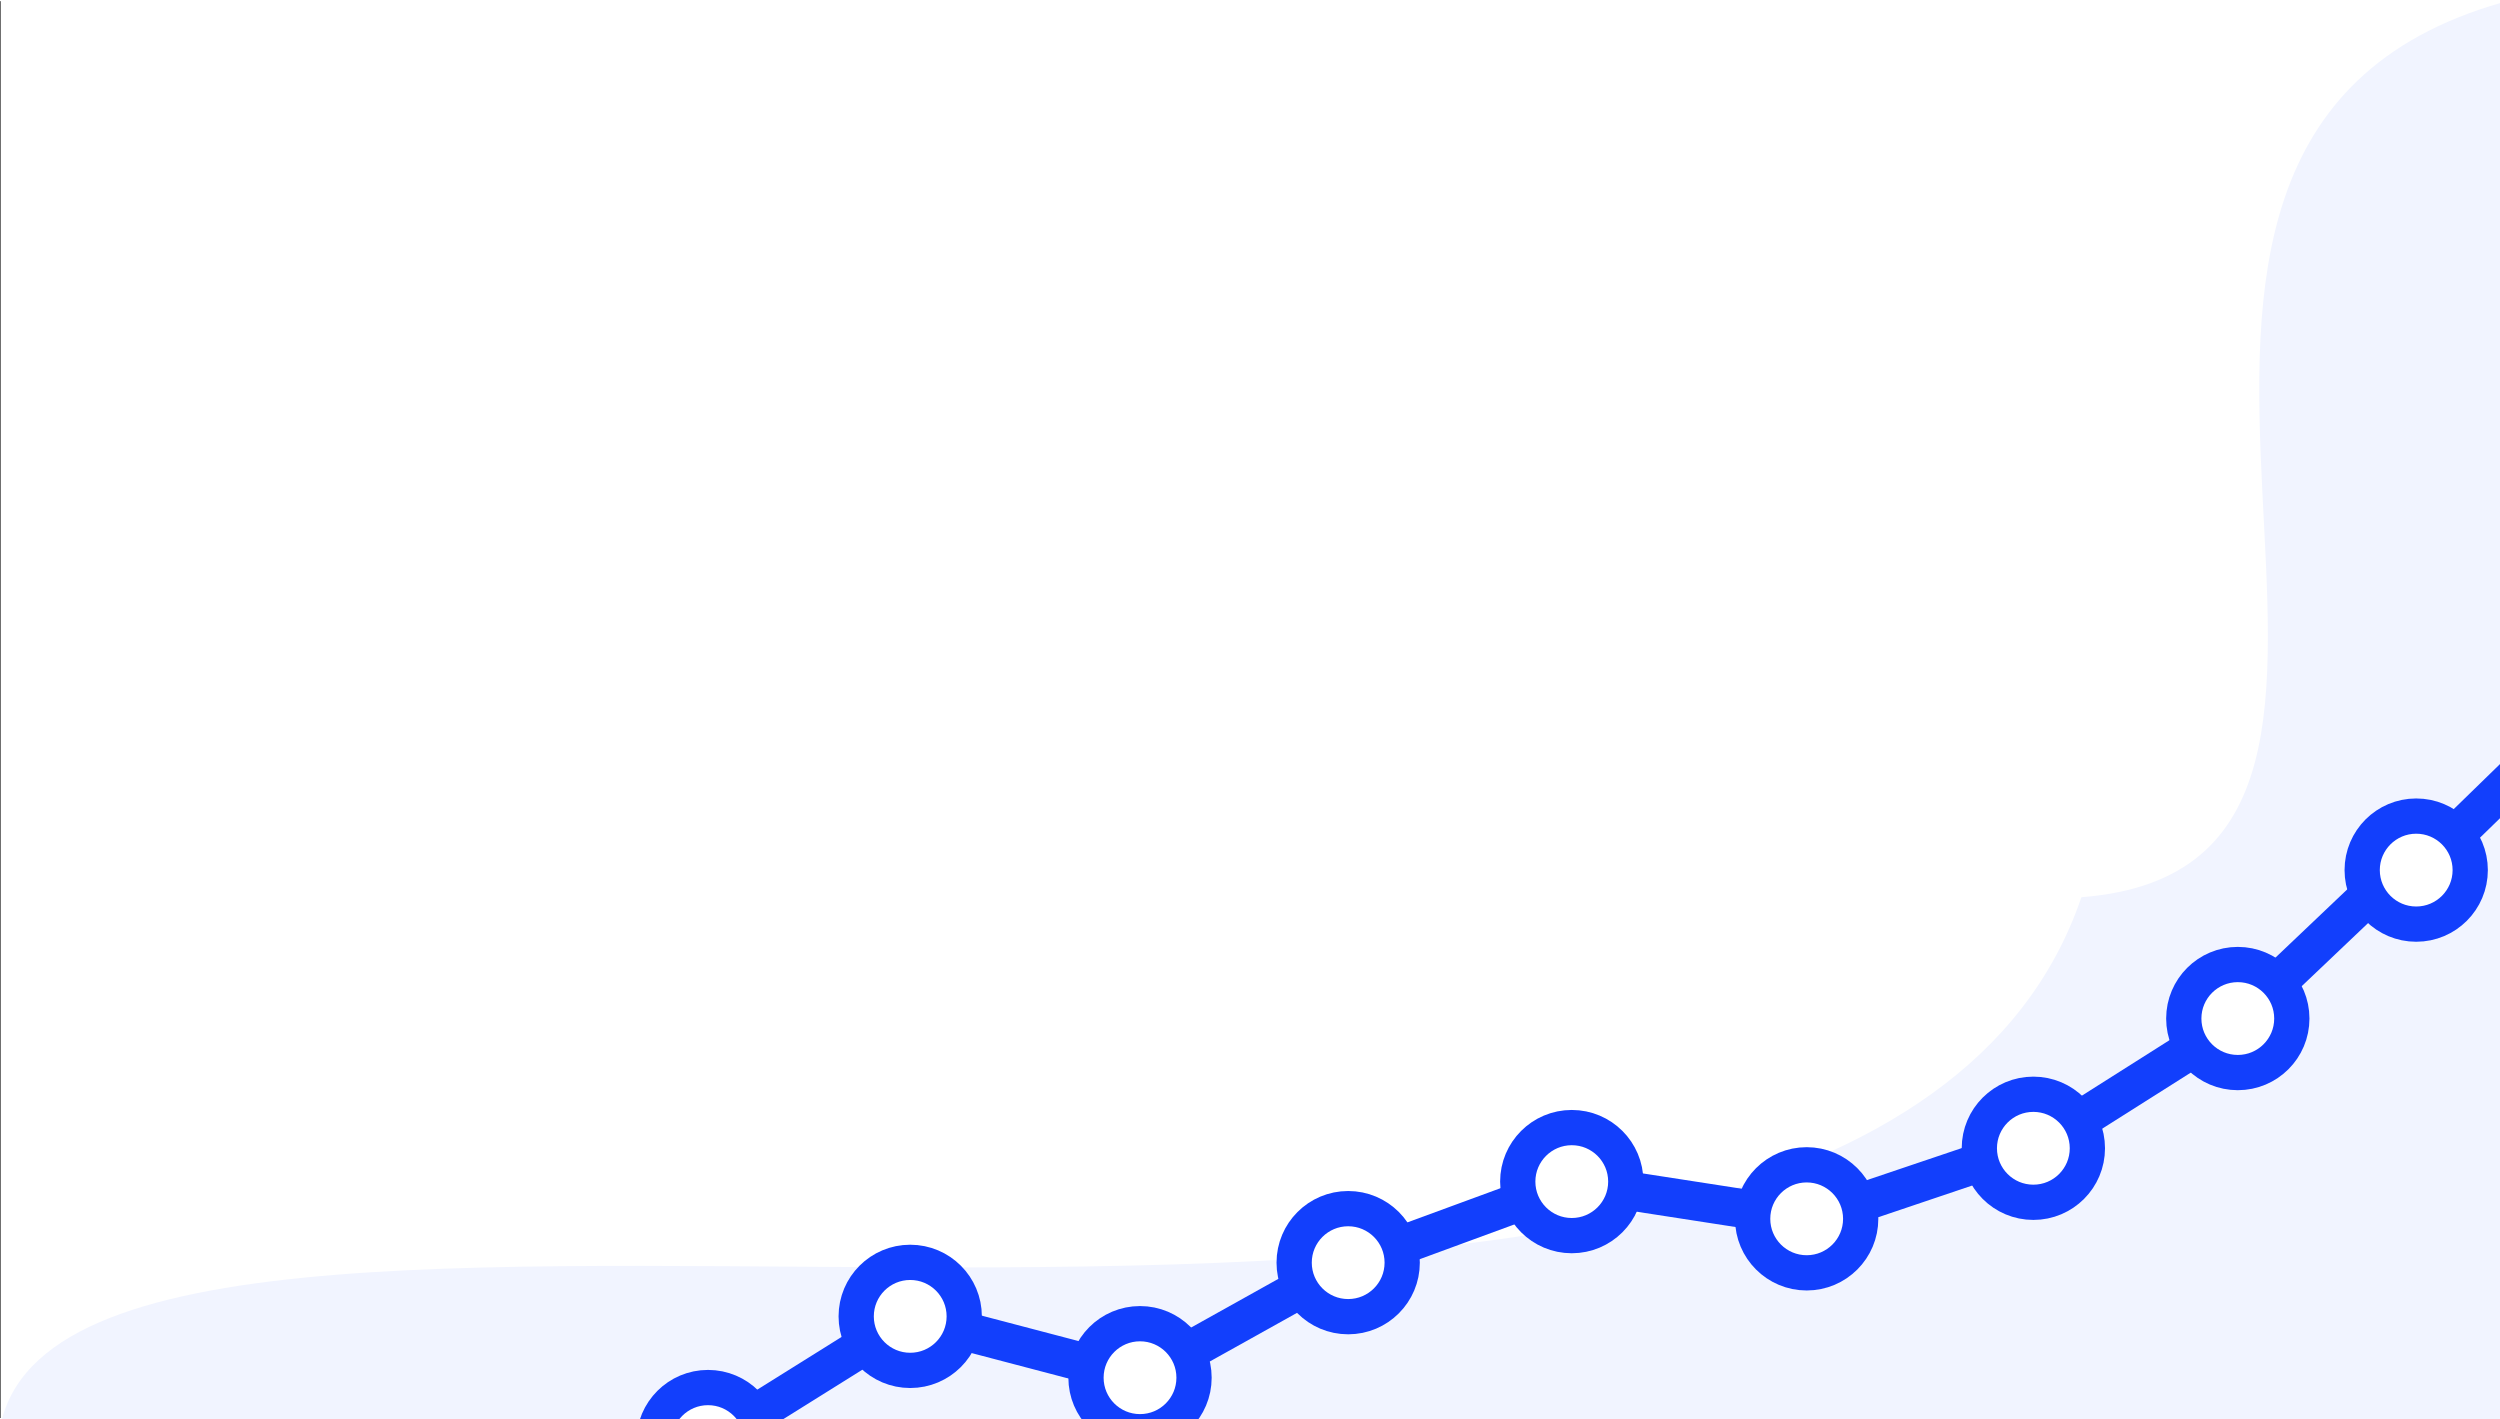<svg xmlns="http://www.w3.org/2000/svg" width="761" height="432" viewBox="0 0 201.348 114.111"><rect x="0" y="0" width="201.348" height="114.111" fill="#333333" stroke="none"/><rect style="paint-order:normal" width="201.445" height="114.244" x=".057" y="-.021" ry="0" fill="#fff"/><path style="paint-order:normal" d="M167.633 72.168c33.929-2.651-6.361-60.607 33.869-72.056v114.111H.155c7.765-29.758 149.333 11.119 167.479-42.055z" fill="#f1f4ff"/><g fill="#123ffc"><rect style="paint-order:normal" width="3.124" height="19.19" x="86.771" y="164.657" ry="1.562" transform="matrix(.53 .848 -.848 .53 166.158 -56.229)"/><rect transform="matrix(-.254 .967 -.967 -.254 166.158 -56.229)" ry="1.562" y="29.451" x="178.937" height="19.19" width="3.124" style="paint-order:normal"/><rect style="paint-order:normal" width="3.124" height="19.19" x="108.22" y="127.172" ry="1.562" transform="matrix(.487 .873 -.873 .487 166.158 -56.229)"/><rect transform="matrix(.345 .939 -.939 .345 166.158 -56.229)" ry="1.562" y="89.274" x="126.842" height="19.19" width="3.124" style="paint-order:normal"/><rect style="paint-order:normal" width="3.124" height="19.19" x="154.08" y="-3.134" ry="1.562" transform="matrix(-.153 .988 -.988 -.153 166.158 -56.229)"/><rect transform="matrix(.32 .948 -.948 .32 166.158 -56.229)" ry="1.562" y="49.746" x="138.11" height="19.19" width="3.124" style="paint-order:normal"/><rect style="paint-order:normal" width="3.124" height="19.19" x="122.778" y="62.399" ry="1.562" transform="matrix(.535 .845 -.845 .535 166.158 -56.229)"/><rect transform="matrix(.689 .725 -.725 .689 166.158 -56.229)" ry="1.562" y="65.826" x="108.361" height="19.19" width="3.124" style="paint-order:normal"/></g><g stroke-linejoin="round" stroke-width="2.839" stroke="#123ffc" fill="#fff"><circle r="4.351" cy="116.008" cx="57.023" style="paint-order:normal"/><circle style="paint-order:normal" cx="73.308" cy="105.925" r="4.351"/><circle r="4.351" cy="110.865" cx="91.816" style="paint-order:normal"/><circle style="paint-order:normal" cx="108.581" cy="101.599" r="4.351"/><circle r="4.351" cy="95.071" cx="126.589" style="paint-order:normal"/><circle style="paint-order:normal" cx="145.508" cy="98.069" r="4.351"/><circle r="4.351" cy="92.387" cx="163.765" style="paint-order:normal"/><circle style="paint-order:normal" cx="180.231" cy="81.938" r="4.351"/></g><rect style="paint-order:normal" width="3.124" height="19.19" x="108.792" y="48.5" ry="1.562" transform="matrix(.698 .717 -.717 .698 166.158 -56.229)" fill="#123ffc"/><g stroke-linejoin="round" stroke-width="2.839" stroke="#123ffc" fill="#fff"><circle r="4.351" cy="69.983" cx="194.599" style="paint-order:normal"/><circle style="paint-order:normal" cx="208.822" cy="57.418" r="4.351"/></g></svg>